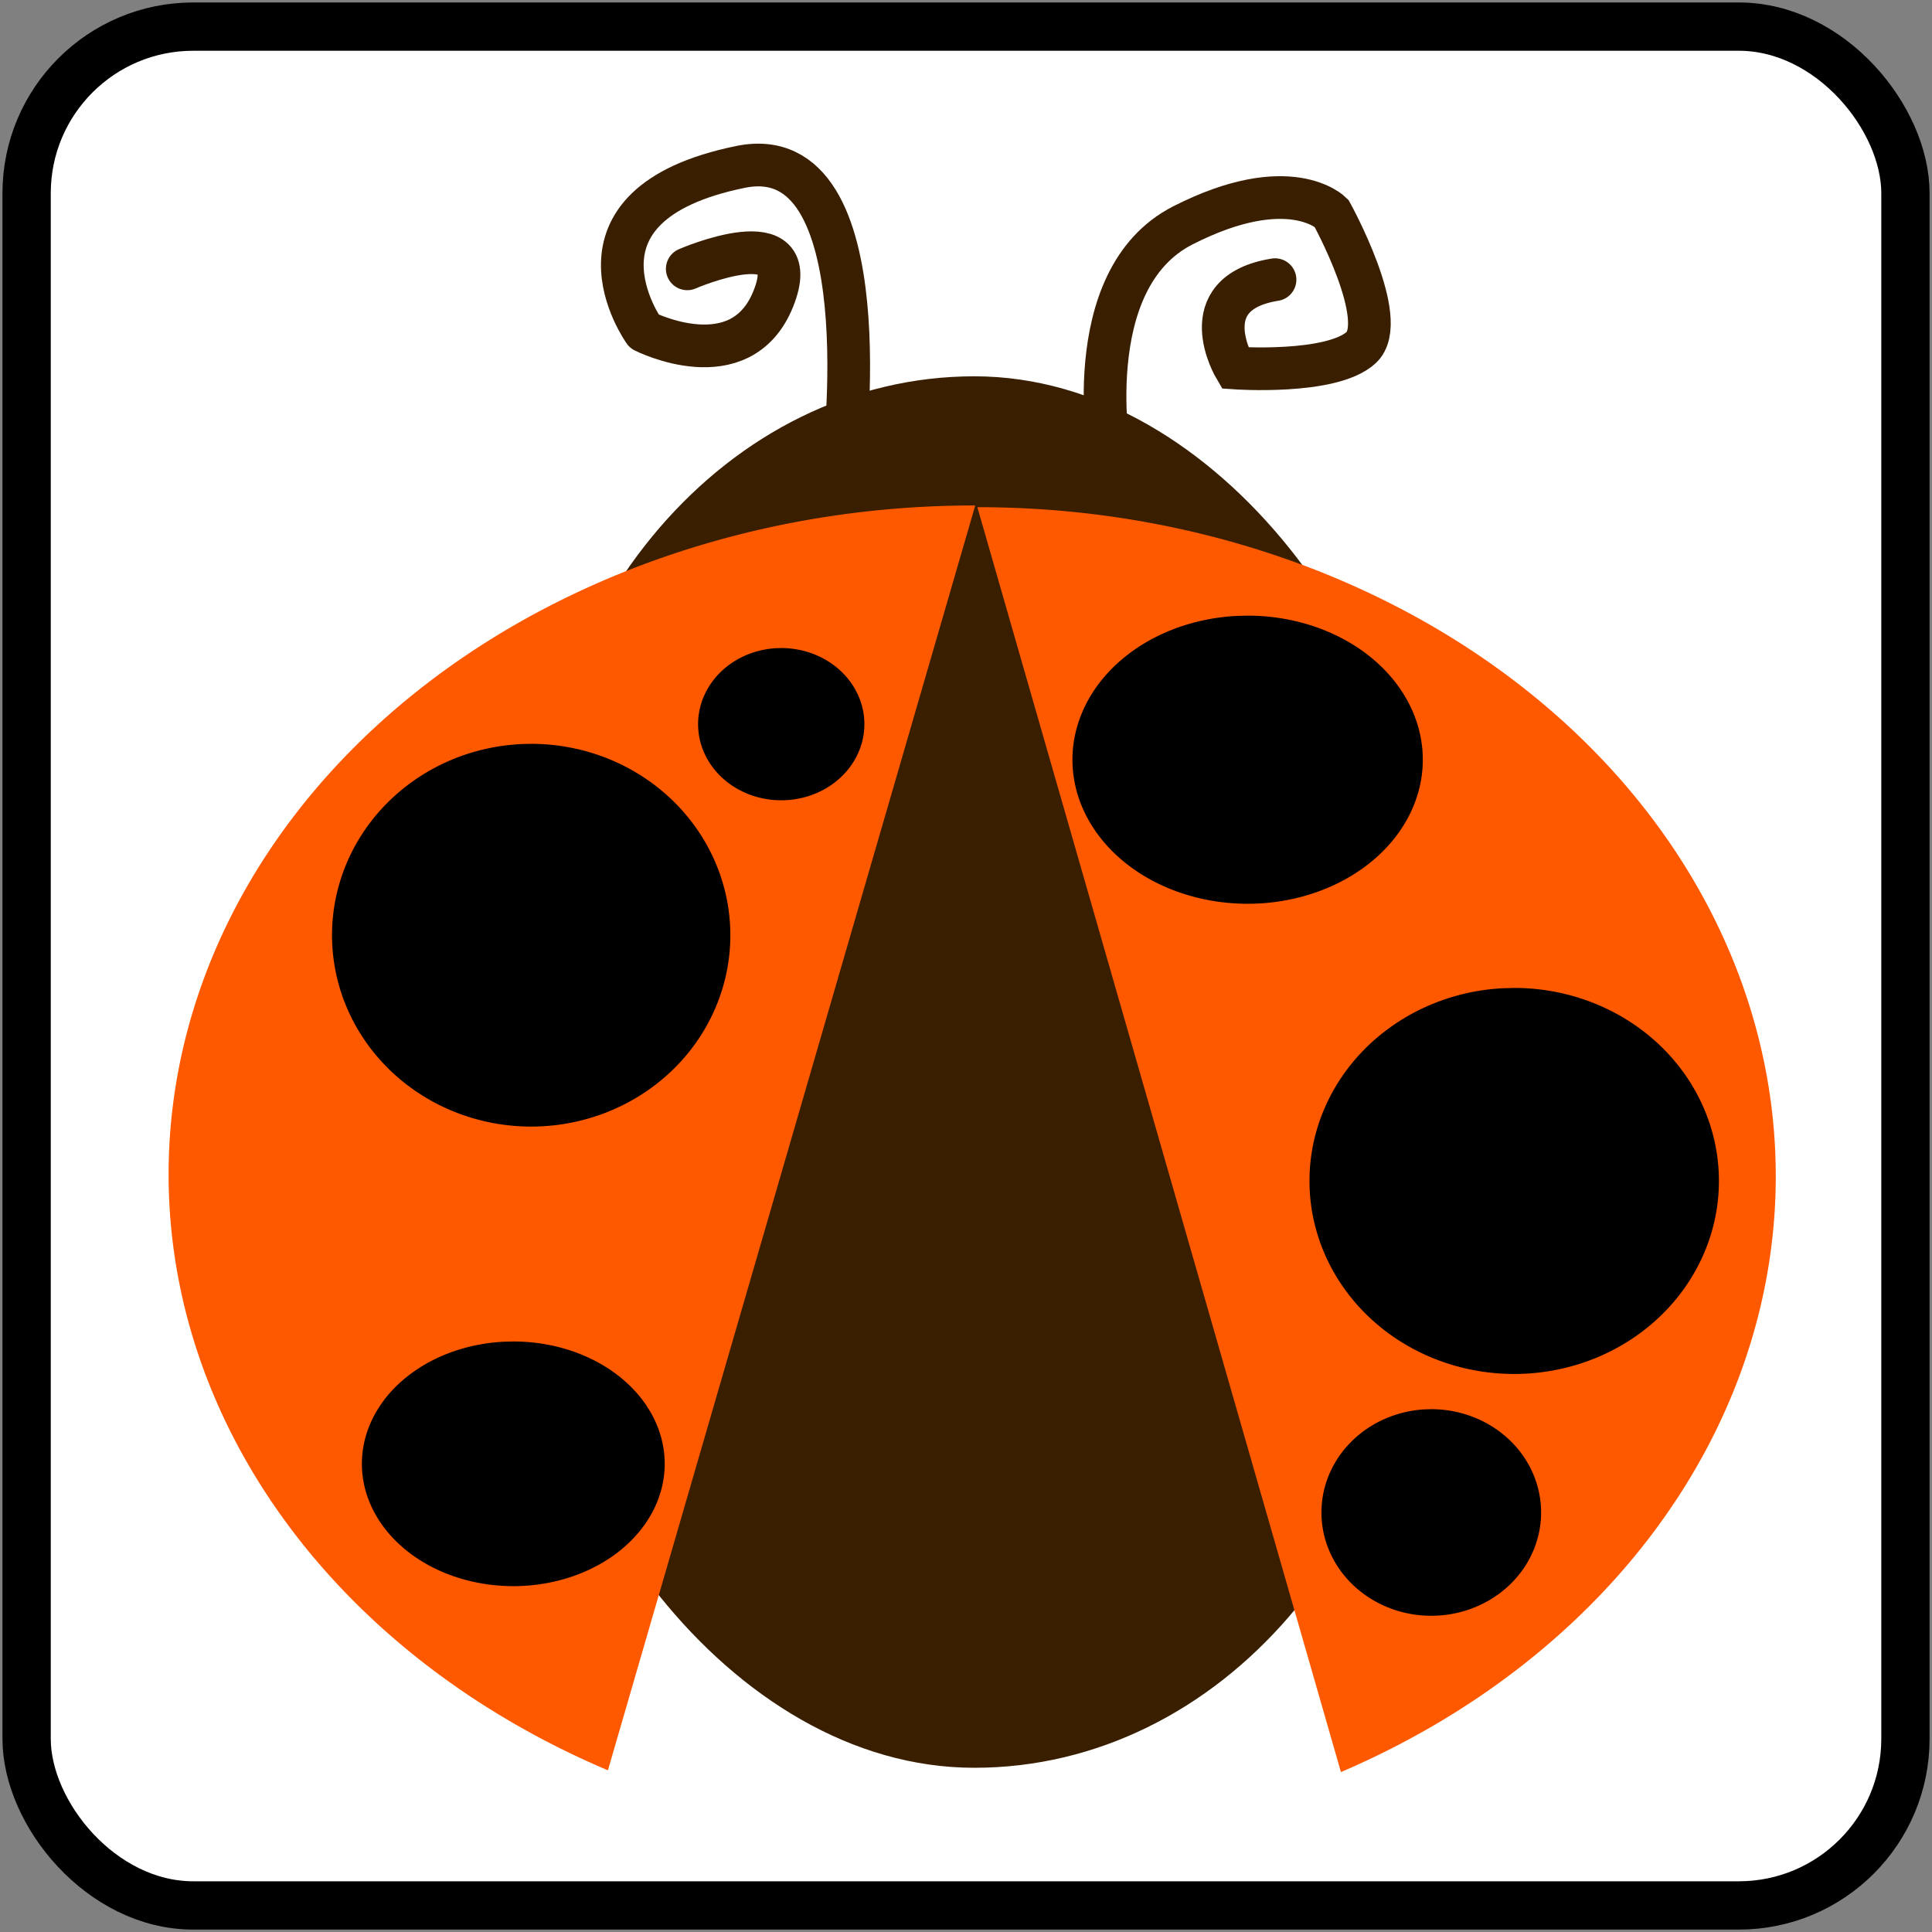 <?xml version="1.0" encoding="UTF-8" standalone="no"?>
<!-- Created with Inkscape (http://www.inkscape.org/) -->

<svg
   xmlns:dc="http://purl.org/dc/elements/1.1/"
   xmlns:cc="http://creativecommons.org/ns#"
   xmlns:rdf="http://www.w3.org/1999/02/22-rdf-syntax-ns#"
   xmlns:svg="http://www.w3.org/2000/svg"
   xmlns="http://www.w3.org/2000/svg"
   xmlns:xlink="http://www.w3.org/1999/xlink"
   xmlns:sodipodi="http://sodipodi.sourceforge.net/DTD/sodipodi-0.dtd"
   xmlns:inkscape="http://www.inkscape.org/namespaces/inkscape"
   width="40"
   height="40"
   id="svg2"
   version="1.1"
   inkscape:version="0.48.4 r9939"
   sodipodi:docname="ladybug_button.svg"
   inkscape:export-filename="C:\Users\johnpaulquijano\Documents\Projects\NetBeans Projects\CMSC137Project\src\app\sprite\brutebug_button.png"
   inkscape:export-xdpi="90"
   inkscape:export-ydpi="90">
  <rect width="100%" height="100%" fill="#808080" stroke="none"/>
  <defs
     id="defs4">
    <linearGradient
       id="linearGradient3810">
      <stop
         style="stop-color:#ffffff;stop-opacity:1;"
         offset="0"
         id="stop3812" />
      <stop
         style="stop-color:#ff0000;stop-opacity:1;"
         offset="1"
         id="stop3814" />
    </linearGradient>
    <radialGradient
       inkscape:collect="always"
       xlink:href="#linearGradient3810"
       id="radialGradient3816"
       cx="15.771"
       cy="7.249"
       fx="15.771"
       fy="7.249"
       r="13.004"
       gradientTransform="matrix(2.479,0,0,0.969,-23.326,0.476)"
       gradientUnits="userSpaceOnUse" />
    <radialGradient
       inkscape:collect="always"
       xlink:href="#linearGradient3810"
       id="radialGradient3892"
       gradientUnits="userSpaceOnUse"
       gradientTransform="matrix(2.479,0,0,0.969,-23.326,0.476)"
       cx="15.771"
       cy="7.249"
       fx="15.771"
       fy="7.249"
       r="13.004" />
  </defs>
  <sodipodi:namedview
     id="base"
     pagecolor="#ffffff"
     bordercolor="#666666"
     borderopacity="1.0"
     inkscape:pageopacity="0.0"
     inkscape:pageshadow="2"
     inkscape:zoom="7.5158842"
     inkscape:cx="32.735054"
     inkscape:cy="18.565954"
     inkscape:document-units="px"
     inkscape:current-layer="layer1"
     showgrid="true"
     inkscape:snap-global="true"
     inkscape:window-width="1366"
     inkscape:window-height="705"
     inkscape:window-x="-8"
     inkscape:window-y="-8"
     inkscape:window-maximized="1">
    <inkscape:grid
       type="xygrid"
       id="grid2985"
       empspacing="5"
       visible="true"
       enabled="true"
       snapvisiblegridlinesonly="true" />
  </sodipodi:namedview>
  <g
     inkscape:label="Layer 1"
     inkscape:groupmode="layer"
     id="layer1"
     transform="translate(0,-1012.362)">
    <rect
       style="color:#000000;fill:#ffffff;fill-opacity:1;fill-rule:nonzero;stroke:#000000;stroke-width:1;stroke-linecap:round;stroke-linejoin:round;stroke-miterlimit:4;stroke-opacity:1;stroke-dasharray:none;stroke-dashoffset:0;marker:none;visibility:visible;display:inline;overflow:visible;enable-background:accumulate"
       id="rect3016"
       width="38.899"
       height="38.899"
       x="0.551"
       y="1012.913"
       rx="3.449"
       ry="3.449" />
    <g
       id="g4162"
       style="fill:#000000;fill-opacity:0;stroke:#ffffff;stroke-width:4;stroke-miterlimit:4;stroke-opacity:1;stroke-dasharray:none"
       transform="matrix(0.978,0,0,0.895,0.444,107.709)">
      <rect
         ry="11.937"
         rx="9.421"
         y="1018.99"
         x="10.72"
         height="32.172"
         width="18.841"
         id="rect3964-4"
         style="color:#000000;fill:#000000;fill-opacity:0;fill-rule:nonzero;stroke:#ffffff;stroke-width:4;stroke-miterlimit:4;stroke-opacity:1;stroke-dasharray:none;marker:none;visibility:visible;display:inline;overflow:visible;enable-background:accumulate" />
      <path
         sodipodi:open="true"
         sodipodi:end="7.3819586"
         sodipodi:start="4.7110715"
         transform="matrix(1.189,0,0,1.088,-3.586,1013.395)"
         d="m 20.021,7.918 c 7.846,-0.01 14.215,6.342 14.225,14.188 0.007,5.345 -2.986,10.241 -7.747,12.672"
         sodipodi:ry="14.206329"
         sodipodi:rx="14.206329"
         sodipodi:cy="22.124487"
         sodipodi:cx="20.039391"
         id="path3966-8"
         style="color:#000000;fill:#000000;fill-opacity:0;fill-rule:nonzero;stroke:#ffffff;stroke-width:3.517;stroke-linecap:round;stroke-miterlimit:4;stroke-opacity:1;stroke-dasharray:none;marker:none;visibility:visible;display:inline;overflow:visible;enable-background:accumulate"
         sodipodi:type="arc" />
      <path
         sodipodi:open="true"
         sodipodi:end="7.3819586"
         sodipodi:start="4.7110715"
         transform="matrix(-1.201,0,0,1.088,44.196,1013.354)"
         d="m 20.021,7.918 c 7.846,-0.01 14.215,6.342 14.225,14.188 0.007,5.345 -2.986,10.241 -7.747,12.672"
         sodipodi:ry="14.206329"
         sodipodi:rx="14.206329"
         sodipodi:cy="22.124487"
         sodipodi:cx="20.039391"
         id="path3966-0-8"
         style="color:#000000;fill:#000000;fill-opacity:0;fill-rule:nonzero;stroke:#ffffff;stroke-width:3.499;stroke-linecap:round;stroke-miterlimit:4;stroke-opacity:1;stroke-dasharray:none;marker:none;visibility:visible;display:inline;overflow:visible;enable-background:accumulate"
         sodipodi:type="arc" />
      <path
         sodipodi:nodetypes="cscscc"
         inkscape:connector-curvature="0"
         id="path3990-2"
         d="m 23.017,1020.935 c 0,0 -0.723,-4.179 1.54,-5.436 2.262,-1.257 3.142,-0.283 3.142,-0.283 0,0 1.257,2.482 0.628,3.111 -0.628,0.628 -2.671,0.471 -2.671,0.471 0,0 -0.943,-1.728 0.848,-2.042"
         style="fill:#000000;fill-opacity:0;stroke:#ffffff;stroke-width:4;stroke-linecap:round;stroke-miterlimit:4;stroke-opacity:1;stroke-dasharray:none" />
      <path
         sodipodi:nodetypes="cscsc"
         inkscape:connector-curvature="0"
         id="path3992-4"
         d="m 17.361,1021.029 c 0,0 0.885,-7.56 -2.168,-6.881 -3.959,0.88 -2.042,3.802 -2.042,3.802 0,0 2.042,1.131 2.734,-0.754 0.691,-1.885 -1.822,-0.691 -1.822,-0.691"
         style="fill:#000000;fill-opacity:0;stroke:#ffffff;stroke-width:4;stroke-linecap:round;stroke-miterlimit:4;stroke-opacity:1;stroke-dasharray:none" />
      <path
         transform="translate(0,1012.362)"
         inkscape:connector-curvature="0"
         id="path4158"
         d="m 12.374,38.936 0.665,-2.927"
         style="fill:#000000;fill-opacity:0;stroke:#ffffff;stroke-width:4;stroke-linecap:round;stroke-linejoin:miter;stroke-miterlimit:4;stroke-opacity:1;stroke-dasharray:none" />
      <path
         inkscape:connector-curvature="0"
         id="path4160"
         d="m 27.941,1051.165 -0.931,-2.927"
         style="fill:#000000;fill-opacity:0;stroke:#ffffff;stroke-width:4;stroke-linecap:round;stroke-linejoin:miter;stroke-miterlimit:4;stroke-opacity:1;stroke-dasharray:none" />
    </g>
    <rect
       style="color:#000000;fill:#391f00;fill-opacity:1;fill-rule:nonzero;stroke:none;stroke-width:2;marker:none;visibility:visible;display:inline;overflow:visible;enable-background:accumulate"
       id="rect3964"
       width="18.425"
       height="28.809"
       x="10.961"
       y="1020.153"
       rx="9.212"
       ry="10.689" />
    <path
       sodipodi:type="arc"
       style="color:#000000;fill:#ff5900;fill-opacity:1;fill-rule:nonzero;stroke:none;stroke-width:2;marker:none;visibility:visible;display:inline;overflow:visible;enable-background:accumulate"
       id="path3966"
       sodipodi:cx="20.039391"
       sodipodi:cy="22.124487"
       sodipodi:rx="14.206329"
       sodipodi:ry="14.206329"
       d="M 20.021,7.918 A 14.206,14.206 0 0 1 26.499,34.777"
       transform="matrix(1.162,0,0,0.975,-3.029,1015.143)"
       sodipodi:start="4.7110715"
       sodipodi:end="7.3819586"
       sodipodi:open="true" />
    <path
       sodipodi:type="arc"
       style="color:#000000;fill:#ff5900;fill-opacity:1;fill-rule:nonzero;stroke:none;stroke-width:2;marker:none;visibility:visible;display:inline;overflow:visible;enable-background:accumulate"
       id="path3966-0"
       sodipodi:cx="20.039391"
       sodipodi:cy="22.124487"
       sodipodi:rx="14.206329"
       sodipodi:ry="14.206329"
       d="M 20.021,7.918 A 14.206,14.206 0 0 1 26.499,34.777"
       transform="matrix(-1.174,0,0,0.975,43.696,1015.107)"
       sodipodi:start="4.7110715"
       sodipodi:end="7.3819586"
       sodipodi:open="true" />
    <path
       style="fill:none;stroke:#391f00;stroke-width:0.884px;stroke-linecap:round;stroke-linejoin:miter;stroke-opacity:1"
       d="m 22.986,1021.895 c 0,0 -0.707,-3.742 1.506,-4.868 2.212,-1.125 3.073,-0.253 3.073,-0.253 0,0 1.229,2.223 0.615,2.785 -0.615,0.563 -2.612,0.422 -2.612,0.422 0,0 -0.922,-1.548 0.83,-1.829"
       id="path3990"
       inkscape:connector-curvature="0"
       sodipodi:nodetypes="cscscc" />
    <path
       style="fill:none;stroke:#391f00;stroke-width:0.884px;stroke-linecap:round;stroke-linejoin:round;stroke-opacity:1"
       d="m 17.455,1021.979 c 0,0 0.866,-6.769 -2.12,-6.162 -3.872,0.788 -1.997,3.405 -1.997,3.405 0,0 1.997,1.013 2.673,-0.675 0.676,-1.688 -1.782,-0.619 -1.782,-0.619"
       id="path3992"
       inkscape:connector-curvature="0"
       sodipodi:nodetypes="cscsc" />
    <path
       sodipodi:type="arc"
       style="color:#000000;fill:#000000;fill-opacity:1;fill-rule:nonzero;stroke:none;stroke-width:2;marker:none;visibility:visible;display:inline;overflow:visible;enable-background:accumulate"
       id="path3994"
       sodipodi:cx="16.087961"
       sodipodi:cy="26.169998"
       sodipodi:rx="3.198776"
       sodipodi:ry="2.8224494"
       d="m 16.084,23.348 a 3.199,2.822 0 1 1 -0.105,0.002"
       transform="matrix(1.289,0,0,1.404,-9.756,994.982)"
       sodipodi:start="4.7110715"
       sodipodi:end="10.961555"
       sodipodi:open="true" />
    <path
       sodipodi:type="arc"
       style="color:#000000;fill:#000000;fill-opacity:1;fill-rule:nonzero;stroke:none;stroke-width:2;marker:none;visibility:visible;display:inline;overflow:visible;enable-background:accumulate"
       id="path4002"
       sodipodi:cx="29.670494"
       sodipodi:cy="20.241846"
       sodipodi:rx="3.5923917"
       sodipodi:ry="3.1267114"
       d="m 29.666,17.115 a 3.592,3.127 0 1 1 -0.219,0.006"
       transform="matrix(1.18,0,0,1.278,-3.66,1010.943)"
       sodipodi:start="4.7110715"
       sodipodi:end="10.933129"
       sodipodi:open="true" />
    <path
       sodipodi:type="arc"
       style="color:#000000;fill:#000000;fill-opacity:1;fill-rule:nonzero;stroke:none;stroke-width:2;marker:none;visibility:visible;display:inline;overflow:visible;enable-background:accumulate"
       id="path4004"
       sodipodi:cx="29.936598"
       sodipodi:cy="18.113022"
       sodipodi:rx="2.6610308"
       sodipodi:ry="2.4614537"
       d="m 29.933,15.652 a 2.661,2.461 0 1 1 -0.163,0.005"
       transform="matrix(1.363,0,0,1.212,-14.977,1006.138)"
       sodipodi:start="4.7110715"
       sodipodi:end="10.933129"
       sodipodi:open="true" />
    <path
       sodipodi:type="arc"
       style="color:#000000;fill:#000000;fill-opacity:1;fill-rule:nonzero;stroke:none;stroke-width:2;marker:none;visibility:visible;display:inline;overflow:visible;enable-background:accumulate"
       id="path4006"
       sodipodi:cx="13.903887"
       sodipodi:cy="32.349537"
       sodipodi:rx="2.9936597"
       sodipodi:ry="2.5945051"
       d="m 13.9,29.755 a 2.994,2.595 0 1 1 -0.183,0.005"
       transform="matrix(1.047,0,0,0.976,-3.929,1011.095)"
       sodipodi:start="4.7110715"
       sodipodi:end="10.933129"
       sodipodi:open="true" />
    <path
       sodipodi:type="arc"
       style="color:#000000;fill:#000000;fill-opacity:1;fill-rule:nonzero;stroke:none;stroke-width:2;marker:none;visibility:visible;display:inline;overflow:visible;enable-background:accumulate"
       id="path4008"
       sodipodi:cx="32.930256"
       sodipodi:cy="31.218597"
       sodipodi:rx="2.4614537"
       sodipodi:ry="2.5279794"
       d="m 32.927,28.691 a 2.461,2.528 0 1 1 -0.15,0.005"
       transform="matrix(0.924,0,0,0.846,-0.796,1017.265)"
       sodipodi:start="4.7110715"
       sodipodi:end="10.933129"
       sodipodi:open="true" />
    <path
       sodipodi:type="arc"
       style="color:#000000;fill:#000000;fill-opacity:1;fill-rule:nonzero;stroke:none;stroke-width:2;marker:none;visibility:visible;display:inline;overflow:visible;enable-background:accumulate"
       id="path4010"
       sodipodi:cx="15.700082"
       sodipodi:cy="14.454103"
       sodipodi:rx="1.8627216"
       sodipodi:ry="1.8627216"
       d="m 15.698,12.591 a 1.863,1.863 0 1 1 -0.114,0.004"
       transform="matrix(0.924,0,0,0.846,1.662,1015.127)"
       sodipodi:start="4.7110715"
       sodipodi:end="10.933129"
       sodipodi:open="true" />
  </g>
</svg>

